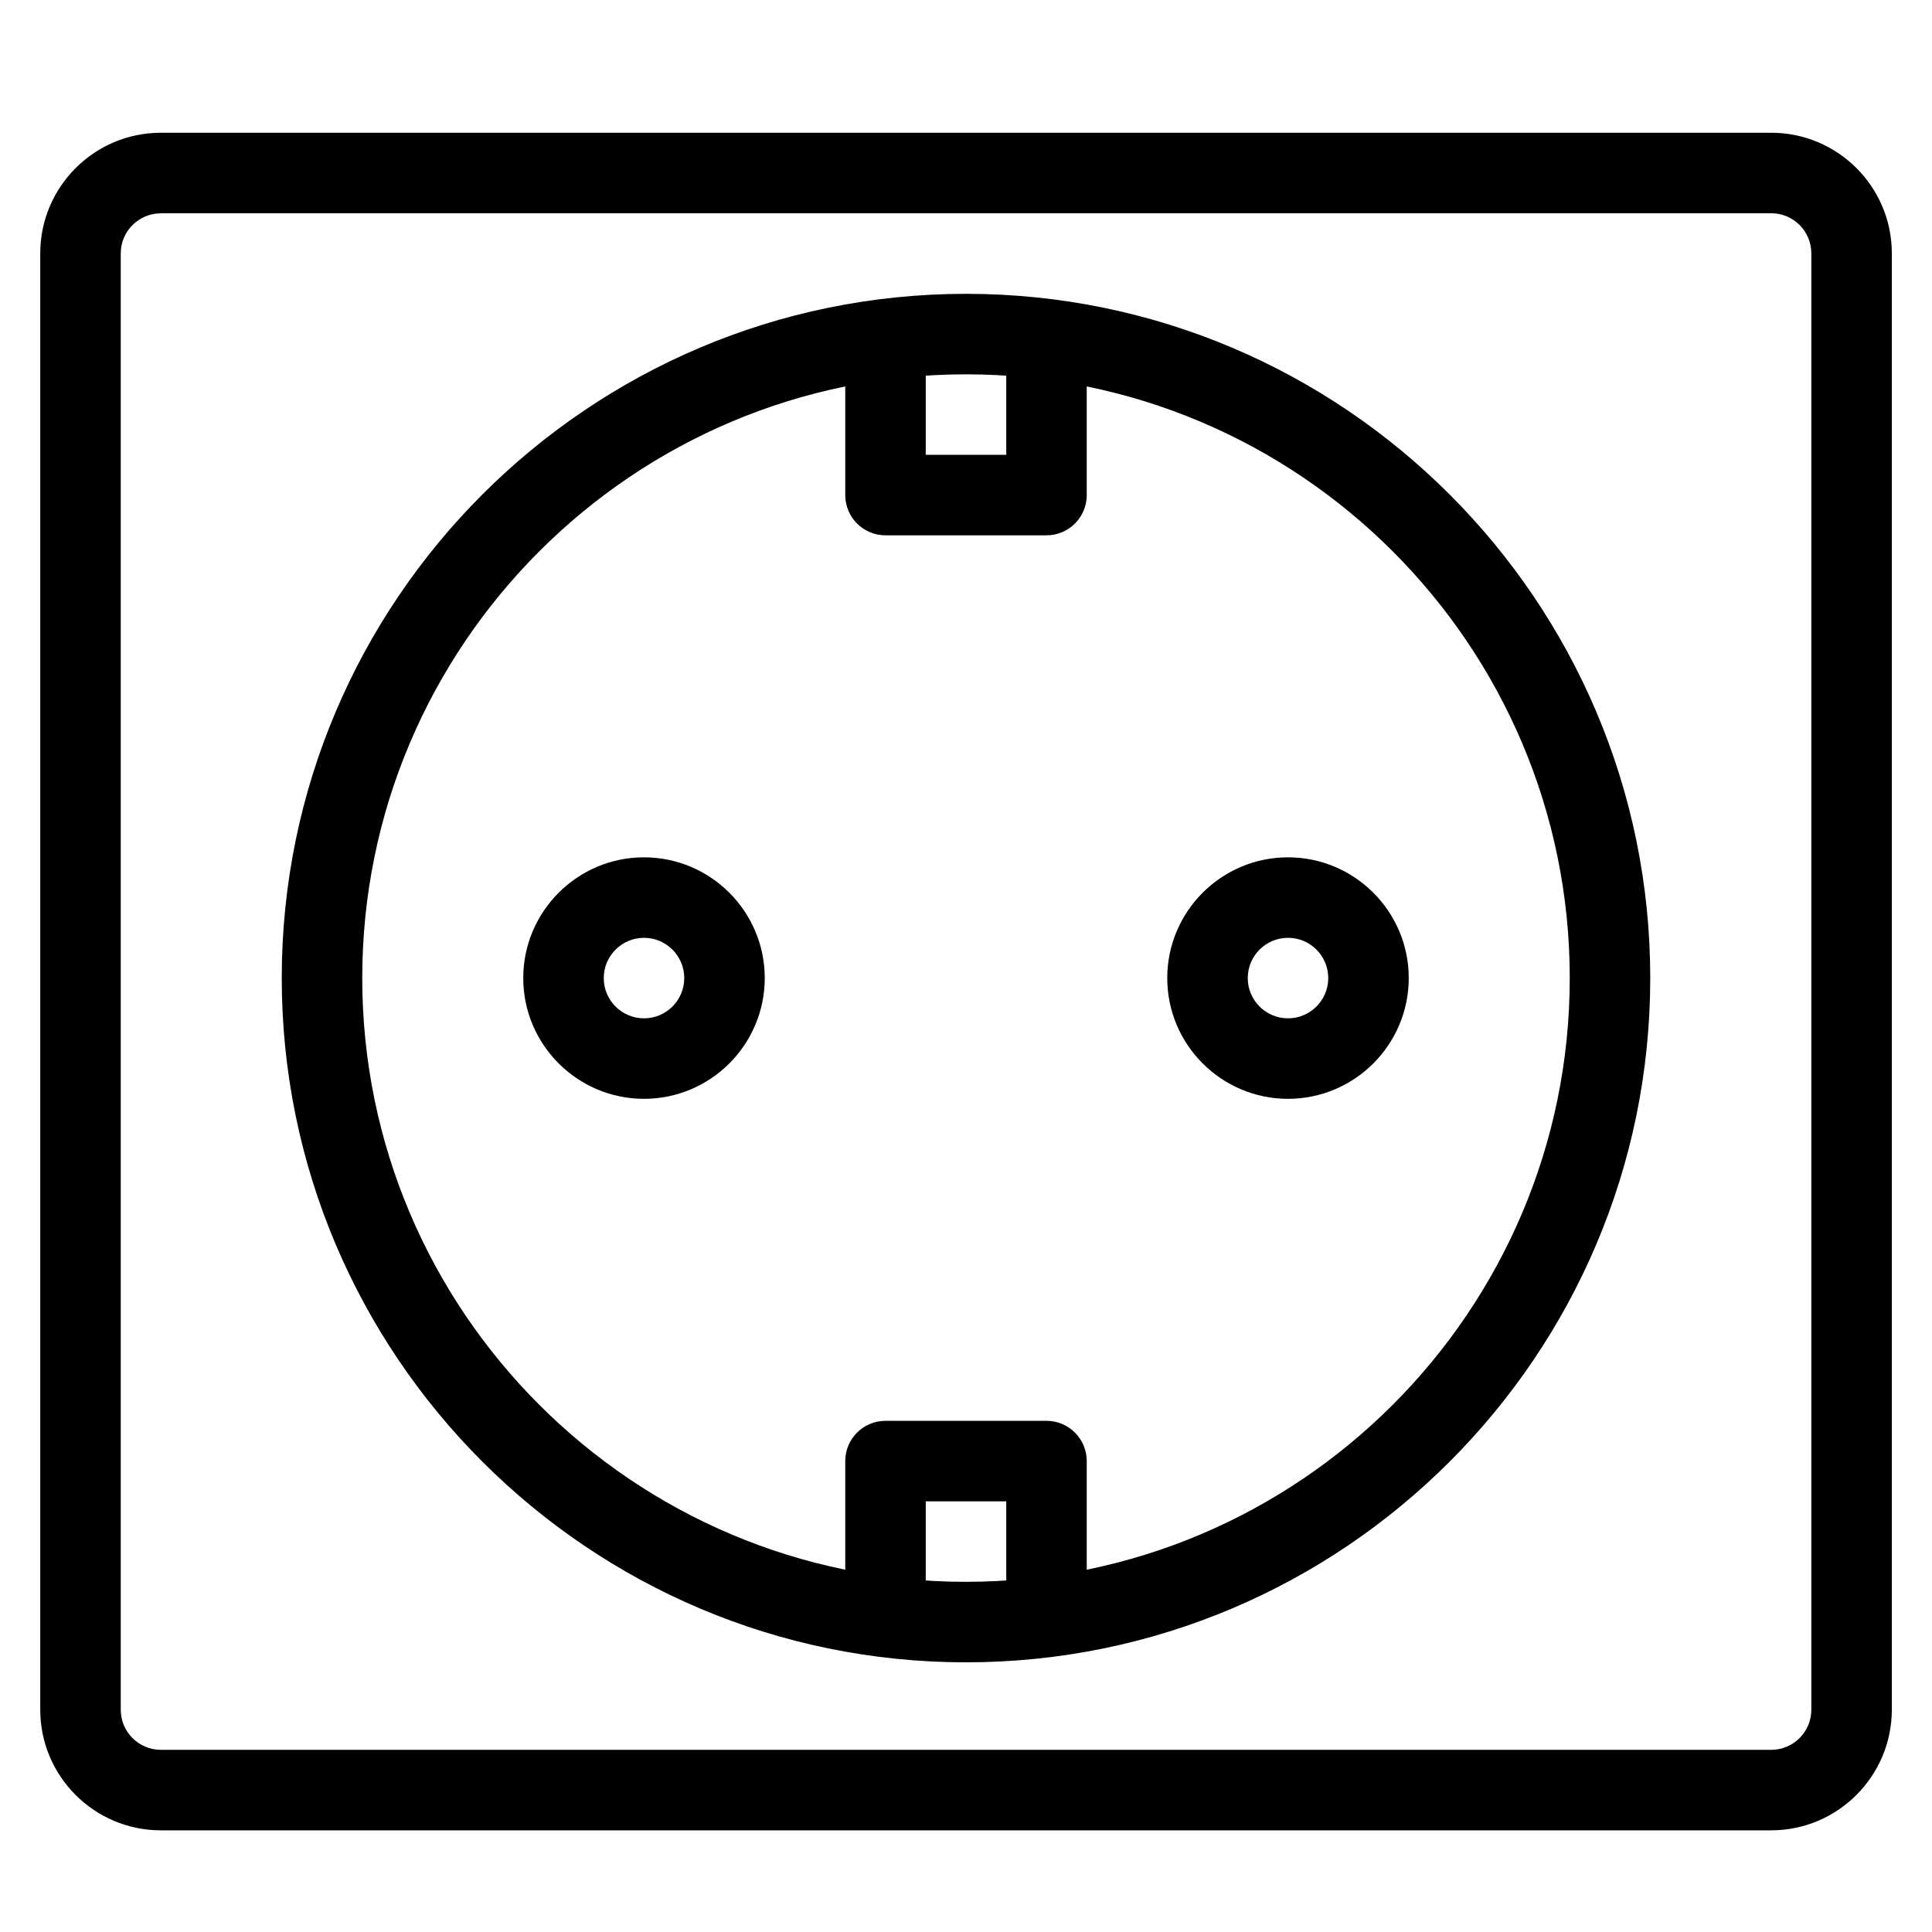 <?xml version="1.0" encoding="iso-8859-1"?>
<!-- Generator: Adobe Illustrator 19.0.0, SVG Export Plug-In . SVG Version: 6.00 Build 0)  -->
<svg version="1.1" id="Layer_1" xmlns="http://www.w3.org/2000/svg" xmlns:xlink="http://www.w3.org/1999/xlink" x="0px" y="0px"
	 viewBox="0 0 24 24" style="enable-background:new 0 0 24 24;" xml:space="preserve">
<g>
	<g>
		<path d="M22.002,22.737H1.998c-0.826,0-1.498-0.672-1.498-1.498V3.147c0-0.826,0.672-1.498,1.498-1.498h20.005
			c0.826,0,1.498,0.672,1.498,1.498v18.092C23.5,22.065,22.828,22.737,22.002,22.737z M1.998,2.65C1.723,2.65,1.5,2.873,1.5,3.147
			v18.092c0,0.274,0.223,0.498,0.498,0.498h20.005c0.274,0,0.498-0.223,0.498-0.498V3.147c0-0.274-0.223-0.498-0.498-0.498H1.998z"
			/>
	</g>
	<g>
		<path d="M12,20.65c-4.687,0-8.5-3.813-8.5-8.5s3.813-8.5,8.5-8.5s8.5,3.813,8.5,8.5S16.687,20.65,12,20.65z M12,4.65
			c-4.136,0-7.5,3.364-7.5,7.5s3.364,7.5,7.5,7.5s7.5-3.364,7.5-7.5S16.136,4.65,12,4.65z"/>
	</g>
	<g>
		<path d="M8,13.65c-0.827,0-1.5-0.673-1.5-1.5s0.673-1.5,1.5-1.5s1.5,0.673,1.5,1.5S8.827,13.65,8,13.65z M8,11.65
			c-0.276,0-0.5,0.224-0.5,0.5s0.224,0.5,0.5,0.5s0.5-0.224,0.5-0.5S8.276,11.65,8,11.65z"/>
	</g>
	<g>
		<path d="M16,13.65c-0.827,0-1.5-0.673-1.5-1.5s0.673-1.5,1.5-1.5s1.5,0.673,1.5,1.5S16.827,13.65,16,13.65z M16,11.65
			c-0.276,0-0.5,0.224-0.5,0.5s0.224,0.5,0.5,0.5s0.5-0.224,0.5-0.5S16.276,11.65,16,11.65z"/>
	</g>
	<g>
		<path d="M13,20.15c-0.276,0-0.5-0.224-0.5-0.5v-1h-1v1c0,0.276-0.224,0.5-0.5,0.5s-0.5-0.224-0.5-0.5v-1.5
			c0-0.276,0.224-0.5,0.5-0.5h2c0.276,0,0.5,0.224,0.5,0.5v1.5C13.5,19.926,13.276,20.15,13,20.15z"/>
	</g>
	<g>
		<path d="M13,6.65h-2c-0.276,0-0.5-0.224-0.5-0.5v-1.5c0-0.276,0.224-0.5,0.5-0.5s0.5,0.224,0.5,0.5v1h1v-1
			c0-0.276,0.224-0.5,0.5-0.5s0.5,0.224,0.5,0.5v1.5C13.5,6.426,13.276,6.65,13,6.65z"/>
	</g>
</g>
<g>
</g>
<g>
</g>
<g>
</g>
<g>
</g>
<g>
</g>
<g>
</g>
<g>
</g>
<g>
</g>
<g>
</g>
<g>
</g>
<g>
</g>
<g>
</g>
<g>
</g>
<g>
</g>
<g>
</g>
</svg>
